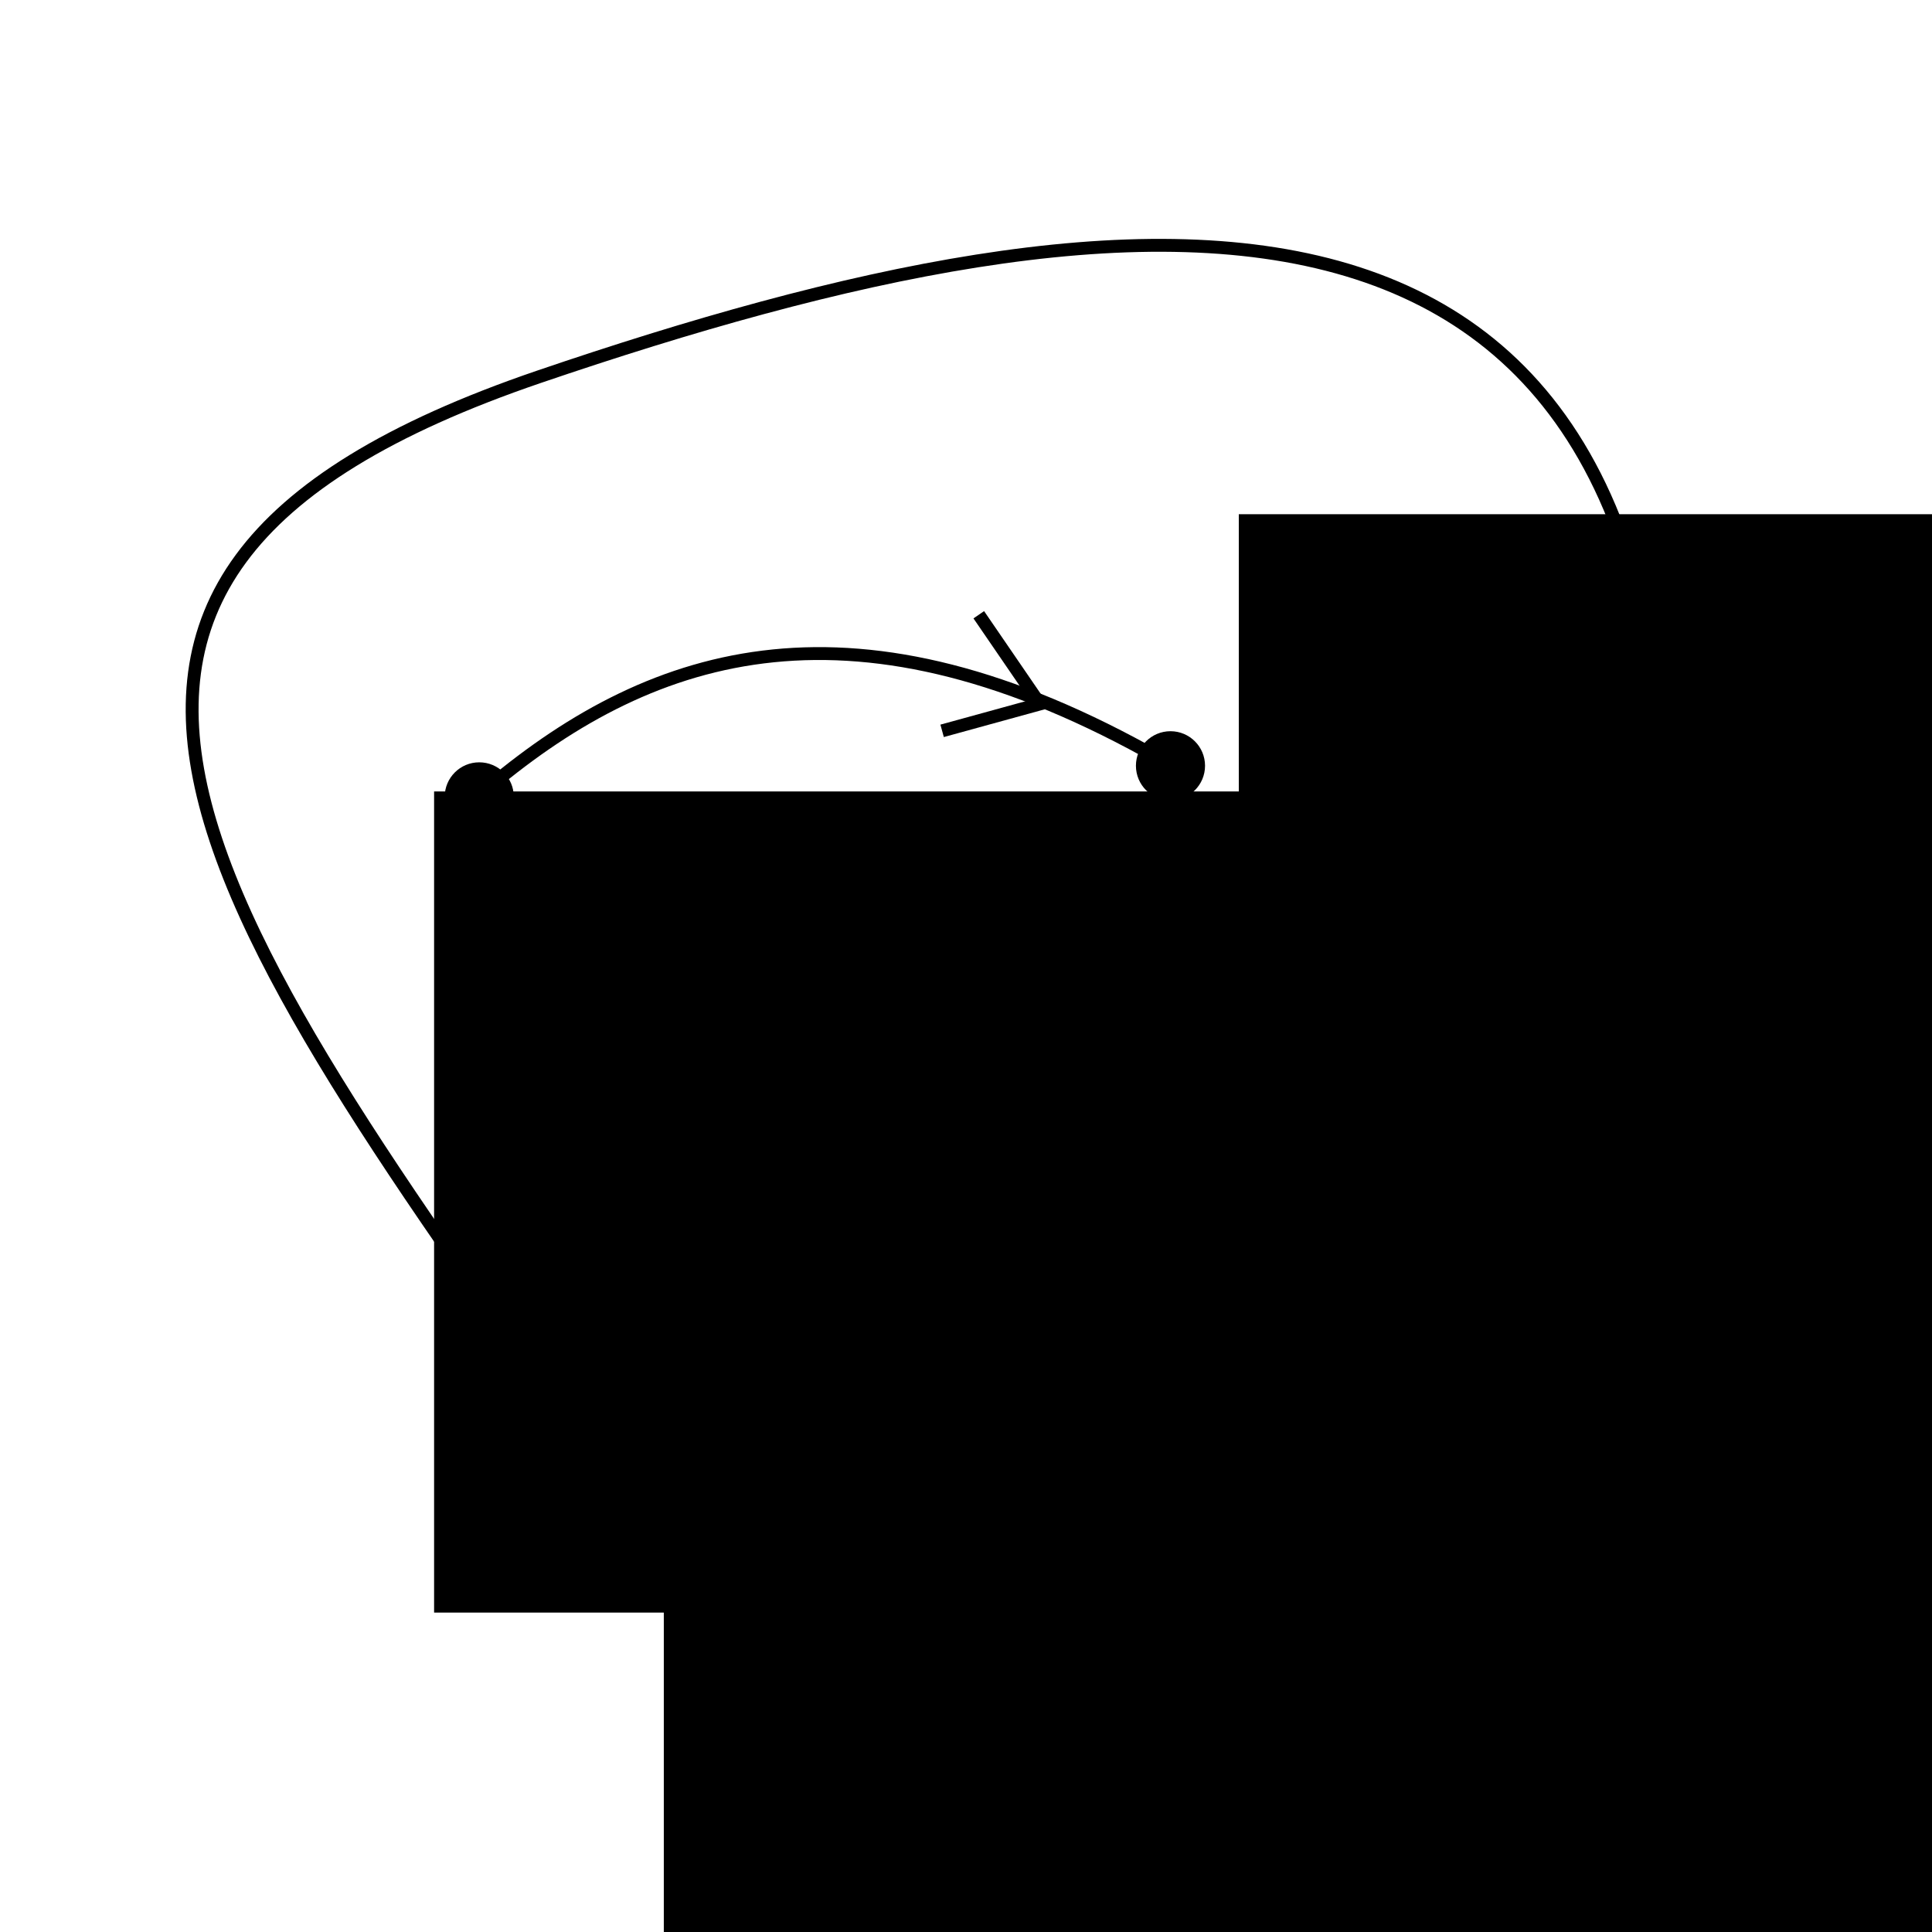 <?xml version="1.0" encoding="UTF-8" standalone="no"?>
<!-- Created with Inkscape (http://www.inkscape.org/) -->

<svg
   xmlns:dc="http://purl.org/dc/elements/1.1/"
   xmlns:cc="http://creativecommons.org/ns#"
   xmlns:rdf="http://www.w3.org/1999/02/22-rdf-syntax-ns#"
   xmlns:svg="http://www.w3.org/2000/svg"
   xmlns="http://www.w3.org/2000/svg"
   xmlns:sodipodi="http://sodipodi.sourceforge.net/DTD/sodipodi-0.dtd"
   xmlns:inkscape="http://www.inkscape.org/namespaces/inkscape"
   width="150"
   height="150"
   viewBox="0 0 150 150"
   id="svg2"
   version="1.1"
   inkscape:version="0.91 r13725"
   sodipodi:docname="banachs_fpt.svg">
  <defs
     id="defs4" />
  <sodipodi:namedview
     id="base"
     pagecolor="#ffffff"
     bordercolor="#666666"
     borderopacity="1.0"
     inkscape:pageopacity="0.0"
     inkscape:pageshadow="2"
     inkscape:zoom="2.6351513"
     inkscape:cx="50.000904"
     inkscape:cy="91.556305"
     inkscape:document-units="px"
     inkscape:current-layer="layer1"
     showgrid="false"
     units="px"
     inkscape:window-width="1366"
     inkscape:window-height="717"
     inkscape:window-x="0"
     inkscape:window-y="27"
     inkscape:window-maximized="1" />
  <g
     inkscape:label="レイヤー 1"
     inkscape:groupmode="layer"
     id="layer1"
     transform="translate(0,-902.362)">
    <path
       style="fill:none;fill-rule:evenodd;stroke:#000000;stroke-width:1px;stroke-linecap:butt;stroke-linejoin:miter;stroke-opacity:1"
       d="M 41.86,931.611 C 88.674,915.65 133.34,910.647 129.07,976.155 124.799,1041.662 84.211,1068.814 50.447,1021.504 16.684,974.193 -4.953,947.572 41.86,931.611 Z"
       id="path4136"
       inkscape:connector-curvature="0"
       sodipodi:nodetypes="zzzz" />
    <circle
       style="opacity:1;fill:#000000;fill-opacity:1;stroke:none;stroke-width:1;stroke-linecap:round;stroke-linejoin:round;stroke-miterlimit:4;stroke-dasharray:none;stroke-dashoffset:0;stroke-opacity:1"
       id="path4138"
       cx="37.209"
       cy="964.231"
       r="2.683" />
    <circle
       style="opacity:1;fill:#000000;fill-opacity:1;stroke:none;stroke-width:1;stroke-linecap:round;stroke-linejoin:round;stroke-miterlimit:4;stroke-dasharray:none;stroke-dashoffset:0;stroke-opacity:1"
       id="path4138-3"
       cx="90.876"
       cy="961.816"
       r="2.683" />
    <circle
       style="opacity:1;fill:#000000;fill-opacity:1;stroke:none;stroke-width:1;stroke-linecap:round;stroke-linejoin:round;stroke-miterlimit:4;stroke-dasharray:none;stroke-dashoffset:0;stroke-opacity:1"
       id="path4138-6"
       cx="89.266"
       cy="972.818"
       r="2.683" />
    <circle
       style="opacity:1;fill:#000000;fill-opacity:1;stroke:none;stroke-width:1;stroke-linecap:round;stroke-linejoin:round;stroke-miterlimit:4;stroke-dasharray:none;stroke-dashoffset:0;stroke-opacity:1"
       id="path4138-7"
       cx="62.701"
       cy="1013.605"
       r="2.683" />
    <path
       style="fill:none;fill-rule:evenodd;stroke:#000000;stroke-width:1px;stroke-linecap:butt;stroke-linejoin:miter;stroke-opacity:1"
       d="m 38.014,963.426 c 12.901,-10.805 28.485,-15.529 52.057,-2.147"
       id="path4167"
       inkscape:connector-curvature="0"
       sodipodi:nodetypes="cc" />
    <path
       style="fill:none;fill-rule:evenodd;stroke:#000000;stroke-width:1px;stroke-linecap:butt;stroke-linejoin:miter;stroke-opacity:1"
       d="m 62.701,1013.605 c 15.121,-9.409 29.659,-19.2 26.565,-40.519"
       id="path4169"
       inkscape:connector-curvature="0"
       sodipodi:nodetypes="cc" />
    <path
       style="fill:none;fill-rule:evenodd;stroke:#000000;stroke-width:1px;stroke-linecap:butt;stroke-linejoin:miter;stroke-opacity:1"
       d="m 79.123,993.068 9.013,-4.459 1.992,8.823"
       id="path4171"
       inkscape:connector-curvature="0"
       sodipodi:nodetypes="ccc" />
    <path
       style="fill:none;fill-rule:evenodd;stroke:#000000;stroke-width:1px;stroke-linecap:butt;stroke-linejoin:miter;stroke-opacity:1"
       d="m 75.992,950.091 4.744,6.926 -7.59,2.087"
       id="path4173"
       inkscape:connector-curvature="0" />
    <flowRoot
       xml:space="preserve"
       id="flowRoot4175"
       style="font-style:normal;font-weight:normal;font-size:40px;line-height:125%;font-family:sans-serif;letter-spacing:0px;word-spacing:0px;fill:#000000;fill-opacity:1;stroke:none;stroke-width:1px;stroke-linecap:butt;stroke-linejoin:miter;stroke-opacity:1"
       transform="translate(31.497,914.506)"><flowRegion
         id="flowRegion4177"><rect
           id="rect4179"
           width="96.01"
           height="63.753"
           x="59.579"
           y="104.462" /></flowRegion><flowPara
         id="flowPara4181"
         style="font-style:normal;font-variant:normal;font-weight:normal;font-stretch:normal;font-size:17.5px;font-family:'Gentium Basic';-inkscape-font-specification:'Gentium Basic'">X</flowPara></flowRoot>    <flowRoot
       xml:space="preserve"
       id="flowRoot4175-5"
       style="font-style:normal;font-weight:normal;font-size:40px;line-height:125%;font-family:sans-serif;letter-spacing:0px;word-spacing:0px;fill:#000000;fill-opacity:1;stroke:none;stroke-width:1px;stroke-linecap:butt;stroke-linejoin:miter;stroke-opacity:1"
       transform="translate(-8.041,887.05)"><flowRegion
         id="flowRegion4177-3"><rect
           id="rect4179-5"
           width="96.01"
           height="63.753"
           x="59.579"
           y="104.462" /></flowRegion><flowPara
         id="flowPara4181-6"
         style="font-style:normal;font-variant:normal;font-weight:normal;font-stretch:normal;font-size:17.5px;font-family:'Gentium Basic';-inkscape-font-specification:'Gentium Basic'">x</flowPara></flowRoot>    <flowRoot
       xml:space="preserve"
       id="flowRoot4175-2"
       style="font-style:normal;font-weight:normal;font-size:40px;line-height:125%;font-family:sans-serif;letter-spacing:0px;word-spacing:0px;fill:#000000;fill-opacity:1;stroke:none;stroke-width:1px;stroke-linecap:butt;stroke-linejoin:miter;stroke-opacity:1"
       transform="translate(-25.876,859.348)"><flowRegion
         id="flowRegion4177-9"><rect
           id="rect4179-1"
           width="96.01"
           height="63.753"
           x="59.579"
           y="104.462" /></flowRegion><flowPara
         id="flowPara4181-2"
         style="font-style:normal;font-variant:normal;font-weight:normal;font-stretch:normal;font-size:17.5px;font-family:'Gentium Basic';-inkscape-font-specification:'Gentium Basic'">y</flowPara></flowRoot>    <flowRoot
       xml:space="preserve"
       id="flowRoot4175-5-7"
       style="font-style:normal;font-weight:normal;font-size:40px;line-height:125%;font-family:sans-serif;letter-spacing:0px;word-spacing:0px;fill:#000000;fill-opacity:1;stroke:none;stroke-width:1px;stroke-linecap:butt;stroke-linejoin:miter;stroke-opacity:1"
       transform="translate(39.973,860.594)"><flowRegion
         id="flowRegion4177-3-0"><rect
           id="rect4179-5-9"
           width="96.01"
           height="63.753"
           x="59.579"
           y="104.462" /></flowRegion><flowPara
         id="flowPara4181-6-3"
         style="font-style:normal;font-variant:normal;font-weight:normal;font-stretch:normal;font-size:17.5px;font-family:'Gentium Basic';-inkscape-font-specification:'Gentium Basic'">f(x)</flowPara></flowRoot>    <flowRoot
       xml:space="preserve"
       id="flowRoot4175-5-7-6"
       style="font-style:normal;font-weight:normal;font-size:40px;line-height:125%;font-family:sans-serif;letter-spacing:0px;word-spacing:0px;fill:#000000;fill-opacity:1;stroke:none;stroke-width:1px;stroke-linecap:butt;stroke-linejoin:miter;stroke-opacity:1"
       transform="translate(36.601,837.824)"><flowRegion
         id="flowRegion4177-3-0-0"><rect
           id="rect4179-5-9-6"
           width="96.01"
           height="63.753"
           x="59.579"
           y="104.462" /></flowRegion><flowPara
         id="flowPara4181-6-3-2"
         style="font-style:normal;font-variant:normal;font-weight:normal;font-stretch:normal;font-size:17.5px;font-family:'Gentium Basic';-inkscape-font-specification:'Gentium Basic'">f(y)</flowPara></flowRoot>  </g>
</svg>
